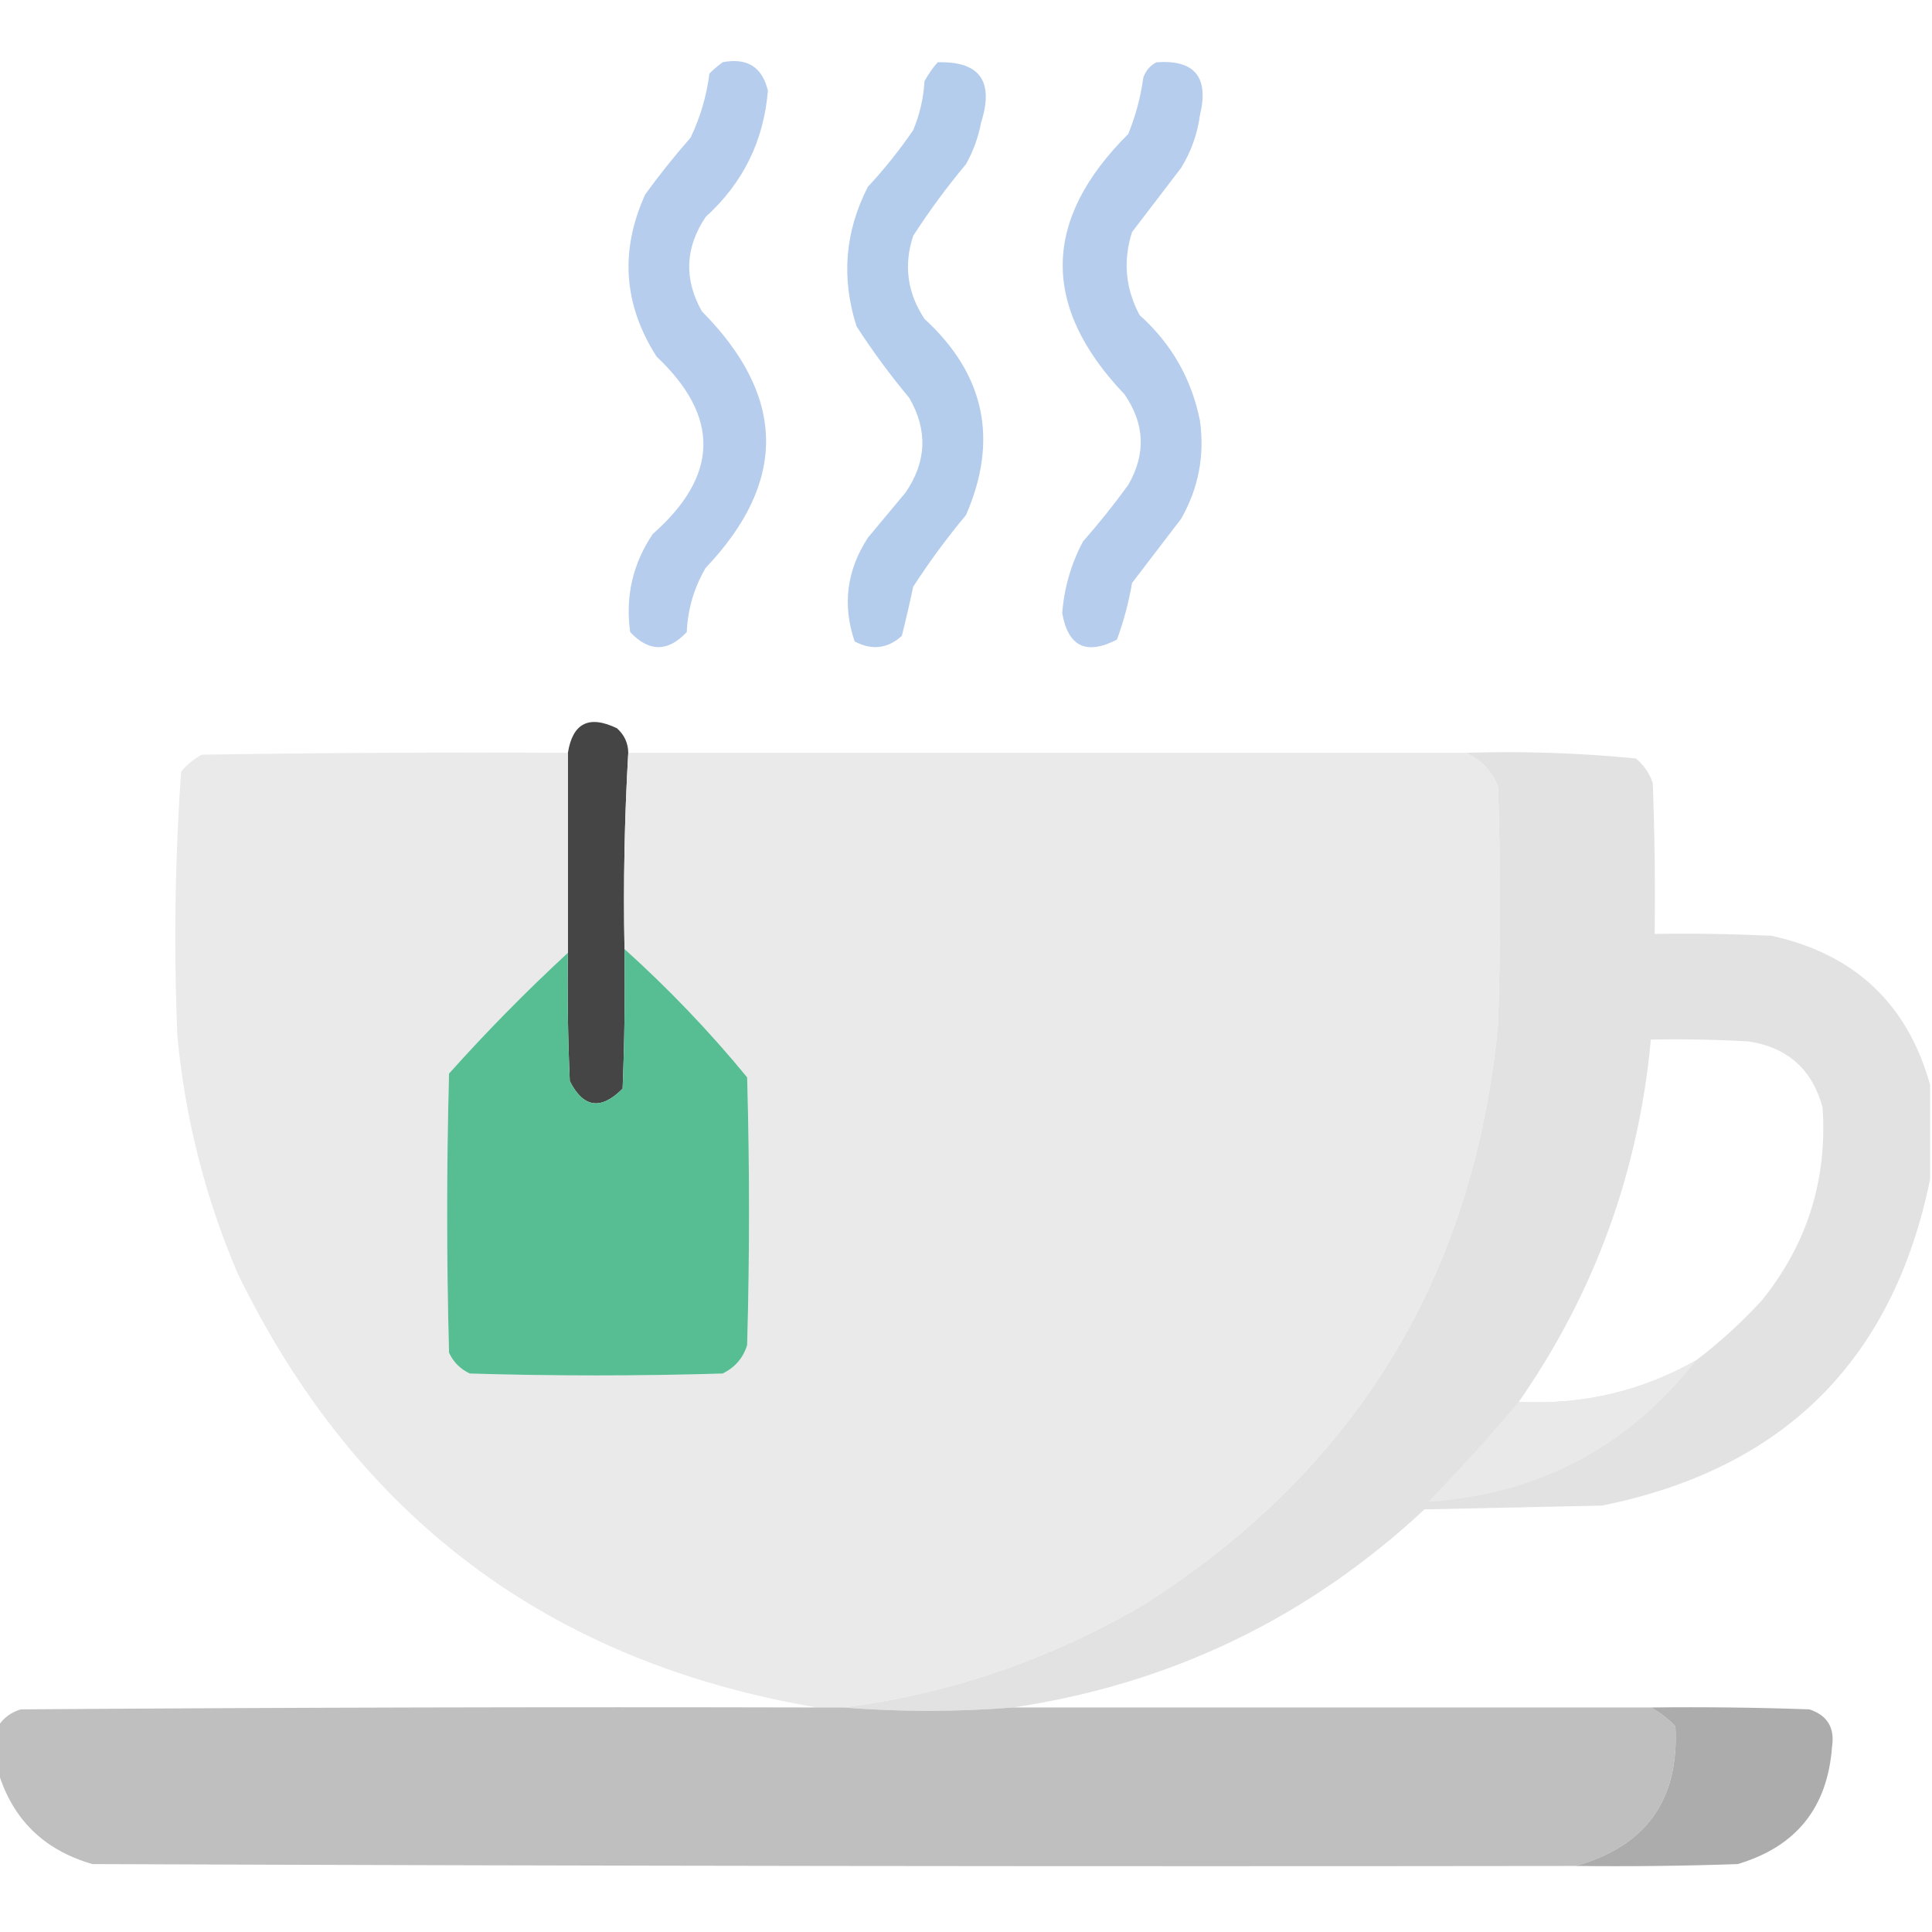 <?xml version="1.0" encoding="UTF-8"?>
<!DOCTYPE svg PUBLIC "-//W3C//DTD SVG 1.1//EN" "http://www.w3.org/Graphics/SVG/1.1/DTD/svg11.dtd">
<svg xmlns="http://www.w3.org/2000/svg" version="1.1" width="512px" height="512px" style="shape-rendering:geometricPrecision; text-rendering:geometricPrecision; image-rendering:optimizeQuality; fill-rule:evenodd; clip-rule:evenodd" xmlns:xlink="http://www.w3.org/1999/xlink">
<g><path style="opacity:0.952" fill="#b2caec" d="M 191.5,16.5 C 197.975,15.23 201.975,17.73 203.5,24C 202.424,37.319 196.924,48.486 187,57.5C 181.548,65.65 181.215,73.983 186,82.5C 208.348,105.045 208.681,127.712 187,150.5C 183.938,155.745 182.272,161.412 182,167.5C 177,172.833 172,172.833 167,167.5C 165.691,158.038 167.691,149.372 173,141.5C 190.53,126.067 190.863,110.4 174,94.5C 165.216,80.74 164.216,66.407 171,51.5C 174.76,46.318 178.76,41.318 183,36.5C 185.581,31.11 187.247,25.444 188,19.5C 189.145,18.364 190.312,17.364 191.5,16.5 Z"/></g>
<g><path style="opacity:0.952" fill="#b1caec" d="M 248.5,16.5 C 259.651,16.185 263.484,21.518 260,32.5C 259.261,36.385 257.927,40.052 256,43.5C 250.947,49.552 246.281,55.885 242,62.5C 239.447,70.299 240.447,77.633 245,84.5C 261.012,99.216 264.679,116.55 256,136.5C 250.947,142.552 246.281,148.885 242,155.5C 241.081,159.87 240.081,164.203 239,168.5C 235.281,171.902 231.114,172.402 226.5,170C 223.195,160.356 224.361,151.189 230,142.5C 233.333,138.5 236.667,134.5 240,130.5C 245.561,122.358 245.894,114.025 241,105.5C 235.947,99.448 231.281,93.115 227,86.5C 222.9,73.714 223.9,61.38 230,49.5C 234.38,44.789 238.38,39.789 242,34.5C 243.737,30.339 244.737,26.006 245,21.5C 245.997,19.677 247.164,18.01 248.5,16.5 Z"/></g>
<g><path style="opacity:0.952" fill="#b2caec" d="M 306.5,16.5 C 316.599,15.778 320.432,20.445 318,30.5C 317.327,35.52 315.66,40.186 313,44.5C 308.667,50.167 304.333,55.833 300,61.5C 297.58,69.126 298.247,76.46 302,83.5C 310.449,91.066 315.782,100.399 318,111.5C 319.285,120.741 317.618,129.408 313,137.5C 308.667,143.167 304.333,148.833 300,154.5C 299.125,159.633 297.792,164.633 296,169.5C 287.892,173.695 283.059,171.362 281.5,162.5C 282.018,155.78 283.851,149.447 287,143.5C 291.24,138.683 295.24,133.683 299,128.5C 303.723,120.316 303.39,112.316 298,104.5C 275.84,81.239 276.173,58.239 299,35.5C 300.964,30.683 302.298,25.683 303,20.5C 303.69,18.65 304.856,17.316 306.5,16.5 Z"/></g>
<g><path style="opacity:0.996" fill="#444544" d="M 166.5,199.5 C 165.503,216.659 165.17,233.992 165.5,251.5C 165.667,263.838 165.5,276.171 165,288.5C 159.264,294.282 154.598,293.616 151,286.5C 150.5,275.172 150.333,263.838 150.5,252.5C 150.5,234.833 150.5,217.167 150.5,199.5C 151.775,191.598 156.109,189.431 163.5,193C 165.451,194.734 166.451,196.901 166.5,199.5 Z"/></g>
<g><path style="opacity:0.997" fill="#eaeaea" d="M 150.5,199.5 C 150.5,217.167 150.5,234.833 150.5,252.5C 139.506,262.661 129.006,273.328 119,284.5C 118.333,309.167 118.333,333.833 119,358.5C 120.167,361 122,362.833 124.5,364C 146.833,364.667 169.167,364.667 191.5,364C 194.756,362.413 196.923,359.913 198,356.5C 198.667,332.833 198.667,309.167 198,285.5C 188.029,273.362 177.196,262.029 165.5,251.5C 165.17,233.992 165.503,216.659 166.5,199.5C 240.5,199.5 314.5,199.5 388.5,199.5C 392.479,201.315 395.312,204.315 397,208.5C 397.667,229.5 397.667,250.5 397,271.5C 390.628,338.129 359.461,389.296 303.5,425C 278.622,439.681 251.955,448.847 223.5,452.5C 221.167,452.5 218.833,452.5 216.5,452.5C 145.613,440.475 94.447,402.141 63,337.5C 54.377,317.343 49.044,296.343 47,274.5C 46.031,251.103 46.364,227.77 48,204.5C 49.543,202.622 51.376,201.122 53.5,200C 85.832,199.5 118.165,199.333 150.5,199.5 Z"/></g>
<g><path style="opacity:0.989" fill="#e2e2e2" d="M 388.5,199.5 C 403.597,199.033 418.597,199.533 433.5,201C 435.617,202.731 437.117,204.898 438,207.5C 438.5,220.829 438.667,234.163 438.5,247.5C 448.839,247.334 459.172,247.5 469.5,248C 491.489,252.827 505.489,265.993 511.5,287.5C 511.5,295.833 511.5,304.167 511.5,312.5C 501.68,360.487 472.68,389.32 424.5,399C 408.833,399.333 393.167,399.667 377.5,400C 346.637,428.764 310.304,446.264 268.5,452.5C 253.48,453.689 238.48,453.689 223.5,452.5C 251.955,448.847 278.622,439.681 303.5,425C 359.461,389.296 390.628,338.129 397,271.5C 397.667,250.5 397.667,229.5 397,208.5C 395.312,204.315 392.479,201.315 388.5,199.5 Z M 449.5,360.5 C 434.969,368.715 419.303,372.382 402.5,371.5C 422.567,342.674 434.234,310.674 437.5,275.5C 446.173,275.334 454.84,275.5 463.5,276C 473.78,277.613 480.28,283.447 483,293.5C 484.29,312.627 478.957,329.627 467,344.5C 461.57,350.437 455.737,355.77 449.5,360.5 Z"/></g>
<g><path style="opacity:1" fill="#57bd92" d="M 165.5,251.5 C 177.196,262.029 188.029,273.362 198,285.5C 198.667,309.167 198.667,332.833 198,356.5C 196.923,359.913 194.756,362.413 191.5,364C 169.167,364.667 146.833,364.667 124.5,364C 122,362.833 120.167,361 119,358.5C 118.333,333.833 118.333,309.167 119,284.5C 129.006,273.328 139.506,262.661 150.5,252.5C 150.333,263.838 150.5,275.172 151,286.5C 154.598,293.616 159.264,294.282 165,288.5C 165.5,276.171 165.667,263.838 165.5,251.5 Z"/></g>
<g><path style="opacity:0.974" fill="#eaeaea" d="M 449.5,360.5 C 431.484,383.51 407.818,396.01 378.5,398C 386.868,389.377 394.868,380.544 402.5,371.5C 419.303,372.382 434.969,368.715 449.5,360.5 Z"/></g>
<g><path style="opacity:0.977" fill="#bebebe" d="M 216.5,452.5 C 218.833,452.5 221.167,452.5 223.5,452.5C 238.48,453.689 253.48,453.689 268.5,452.5C 324.833,452.5 381.167,452.5 437.5,452.5C 439.868,453.783 442.035,455.45 444,457.5C 445.059,476.939 436.225,489.272 417.5,494.5C 286.5,494.667 155.5,494.5 24.5,494C 11.643,490.308 3.309,482.142 -0.5,469.5C -0.5,465.5 -0.5,461.5 -0.5,457.5C 0.854,455.304 2.854,453.804 5.5,453C 75.832,452.5 146.166,452.333 216.5,452.5 Z"/></g>
<g><path style="opacity:0.997" fill="#acacac" d="M 437.5,452.5 C 451.504,452.333 465.504,452.5 479.5,453C 484.294,454.58 486.294,457.913 485.5,463C 484.292,479.084 475.959,489.417 460.5,494C 446.171,494.5 431.837,494.667 417.5,494.5C 436.225,489.272 445.059,476.939 444,457.5C 442.035,455.45 439.868,453.783 437.5,452.5 Z"/></g>
</svg>
